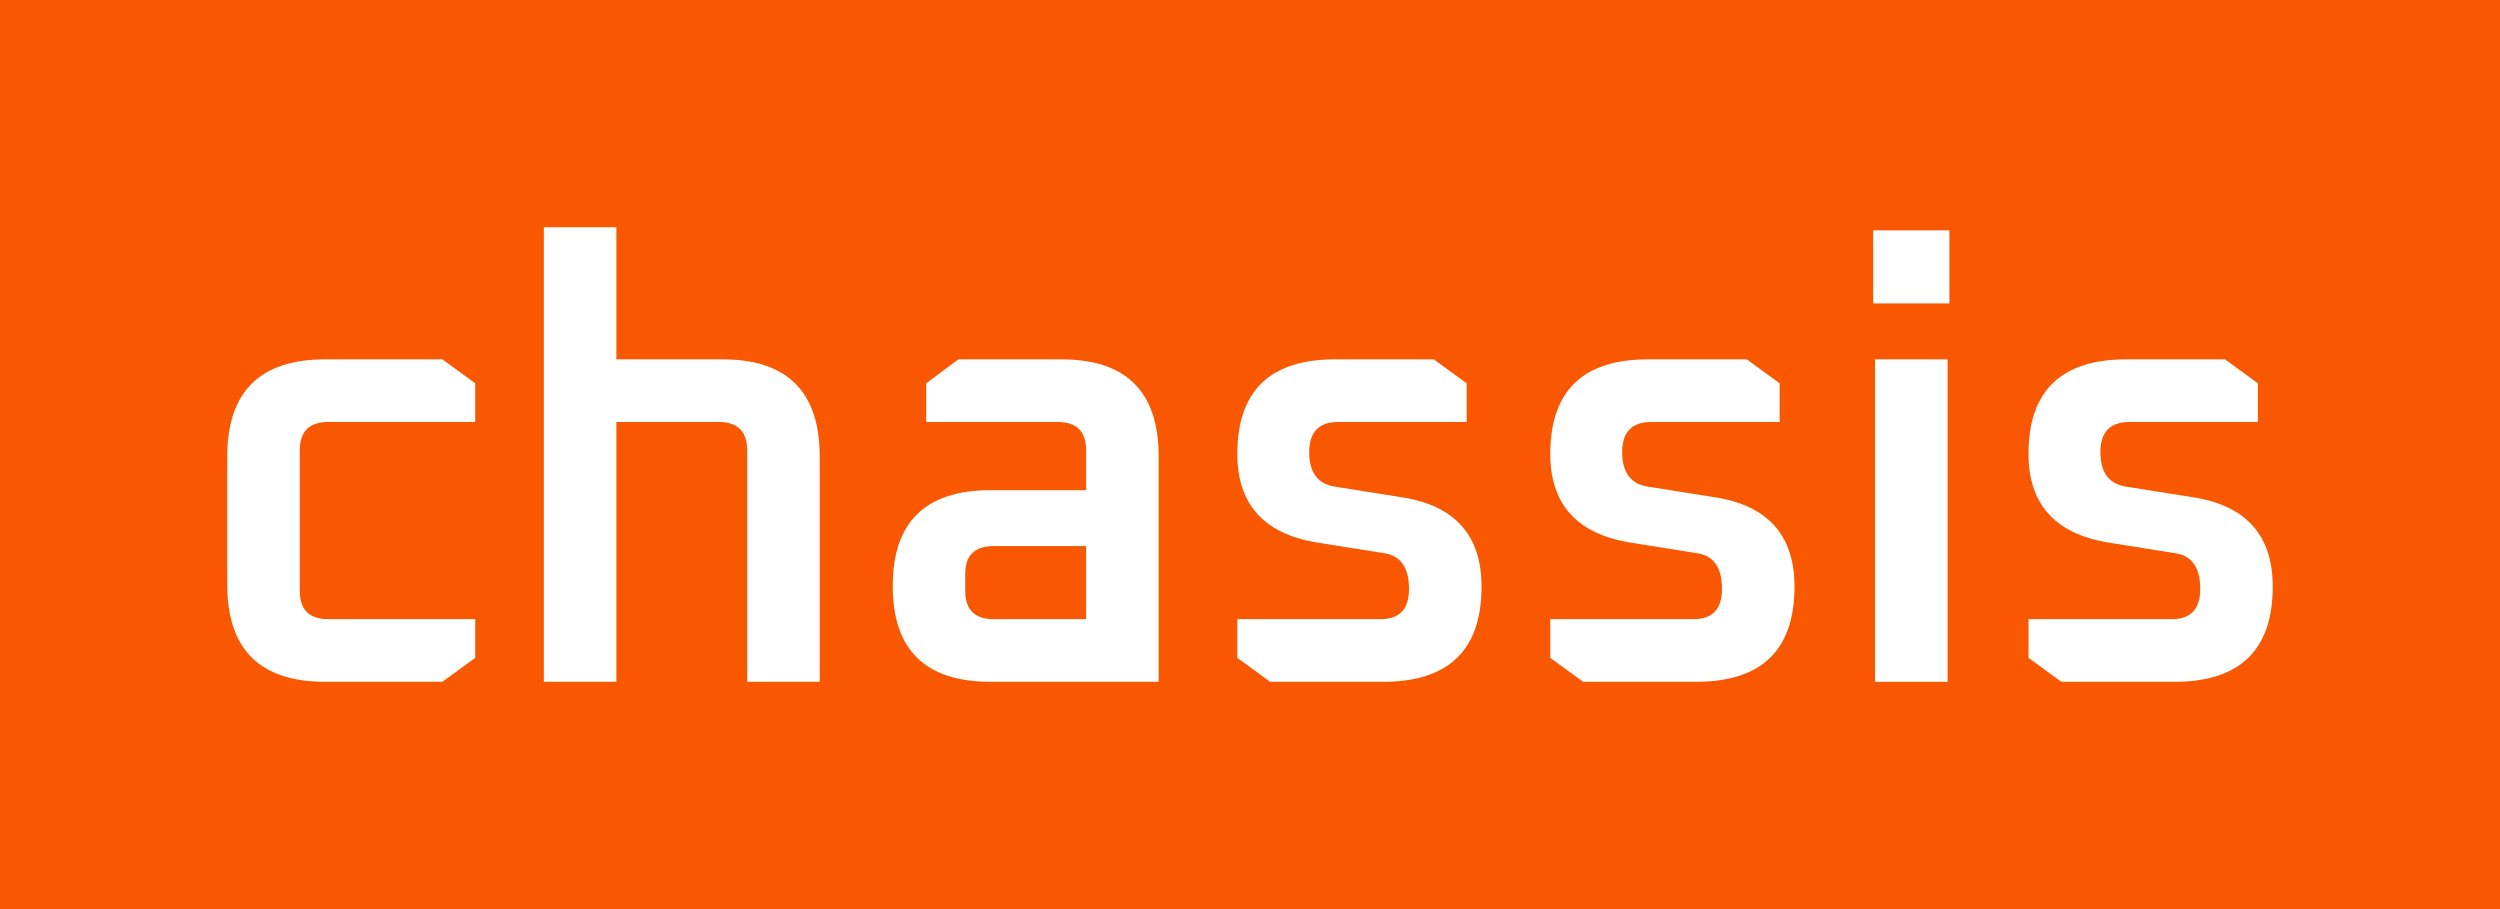<svg width="440" height="160" viewBox="0 0 440 160" fill="none" xmlns="http://www.w3.org/2000/svg">
<rect width="440" height="160" fill="#F95700"/>
<path d="M357.015 115.784V108.973H382.217C385.563 108.973 387.236 107.207 387.236 103.676C387.236 100 385.854 97.91 383.09 97.405L370.871 95.459C361.634 93.874 357.015 88.685 357.015 79.892C357.015 68.793 362.761 63.243 374.253 63.243H391.6L397.382 67.459V74.27H374.798C371.38 74.27 369.671 76.036 369.671 79.567C369.671 83.099 371.125 85.117 374.035 85.622L386.254 87.567C395.418 89.081 400 94.306 400 103.243C400 114.414 394.218 120 382.653 120H362.797L357.015 115.784Z" fill="white"/>
<path d="M329.675 53.405V40.541H343.094V53.405H329.675ZM330.002 120V63.243H342.767V120H330.002Z" fill="white"/>
<path d="M272.847 115.784V108.973H298.049C301.394 108.973 303.067 107.207 303.067 103.676C303.067 100 301.685 97.91 298.921 97.405L286.702 95.459C277.465 93.874 272.847 88.685 272.847 79.892C272.847 68.793 278.593 63.243 290.084 63.243H307.431L313.213 67.459V74.27H290.63C287.211 74.27 285.502 76.036 285.502 79.567C285.502 83.099 286.957 85.117 289.866 85.622L302.085 87.567C311.249 89.081 315.832 94.306 315.832 103.243C315.832 114.414 310.049 120 298.485 120H278.629L272.847 115.784Z" fill="white"/>
<path d="M217.765 115.784V108.973H242.966C246.312 108.973 247.985 107.207 247.985 103.676C247.985 100 246.603 97.91 243.839 97.405L231.62 95.459C222.383 93.874 217.765 88.685 217.765 79.892C217.765 68.793 223.511 63.243 235.002 63.243H252.349L258.131 67.459V74.27H235.548C232.129 74.27 230.42 76.036 230.42 79.567C230.42 83.099 231.875 85.117 234.784 85.622L247.003 87.567C256.167 89.081 260.75 94.306 260.75 103.243C260.75 114.414 254.967 120 243.403 120H223.547L217.765 115.784Z" fill="white"/>
<path d="M174.357 120C162.865 120 157.119 114.378 157.119 103.135C157.119 91.892 162.865 86.27 174.357 86.27H191.158V79.243C191.158 75.928 189.485 74.27 186.139 74.27H163.01V67.459L168.684 63.243H186.794C198.213 63.243 203.923 68.937 203.923 80.324V120H174.357ZM169.884 104C169.884 107.315 171.557 108.973 174.902 108.973H191.158V96.108H174.902C171.557 96.108 169.884 97.73 169.884 100.973V104Z" fill="white"/>
<path d="M95.716 120V40H108.481V63.243H127.137C138.556 63.243 144.265 68.937 144.265 80.324V120H131.501V79.243C131.501 75.928 129.828 74.27 126.482 74.27H108.481V120H95.716Z" fill="white"/>
<path d="M40 102.919V80.324C40 68.937 45.746 63.243 57.238 63.243H77.857L83.64 67.459V74.27H57.783C54.437 74.27 52.765 75.928 52.765 79.243V104C52.765 107.315 54.437 108.973 57.783 108.973H83.64V115.784L77.857 120H57.238C45.746 120 40 114.306 40 102.919Z" fill="white"/>
</svg>
